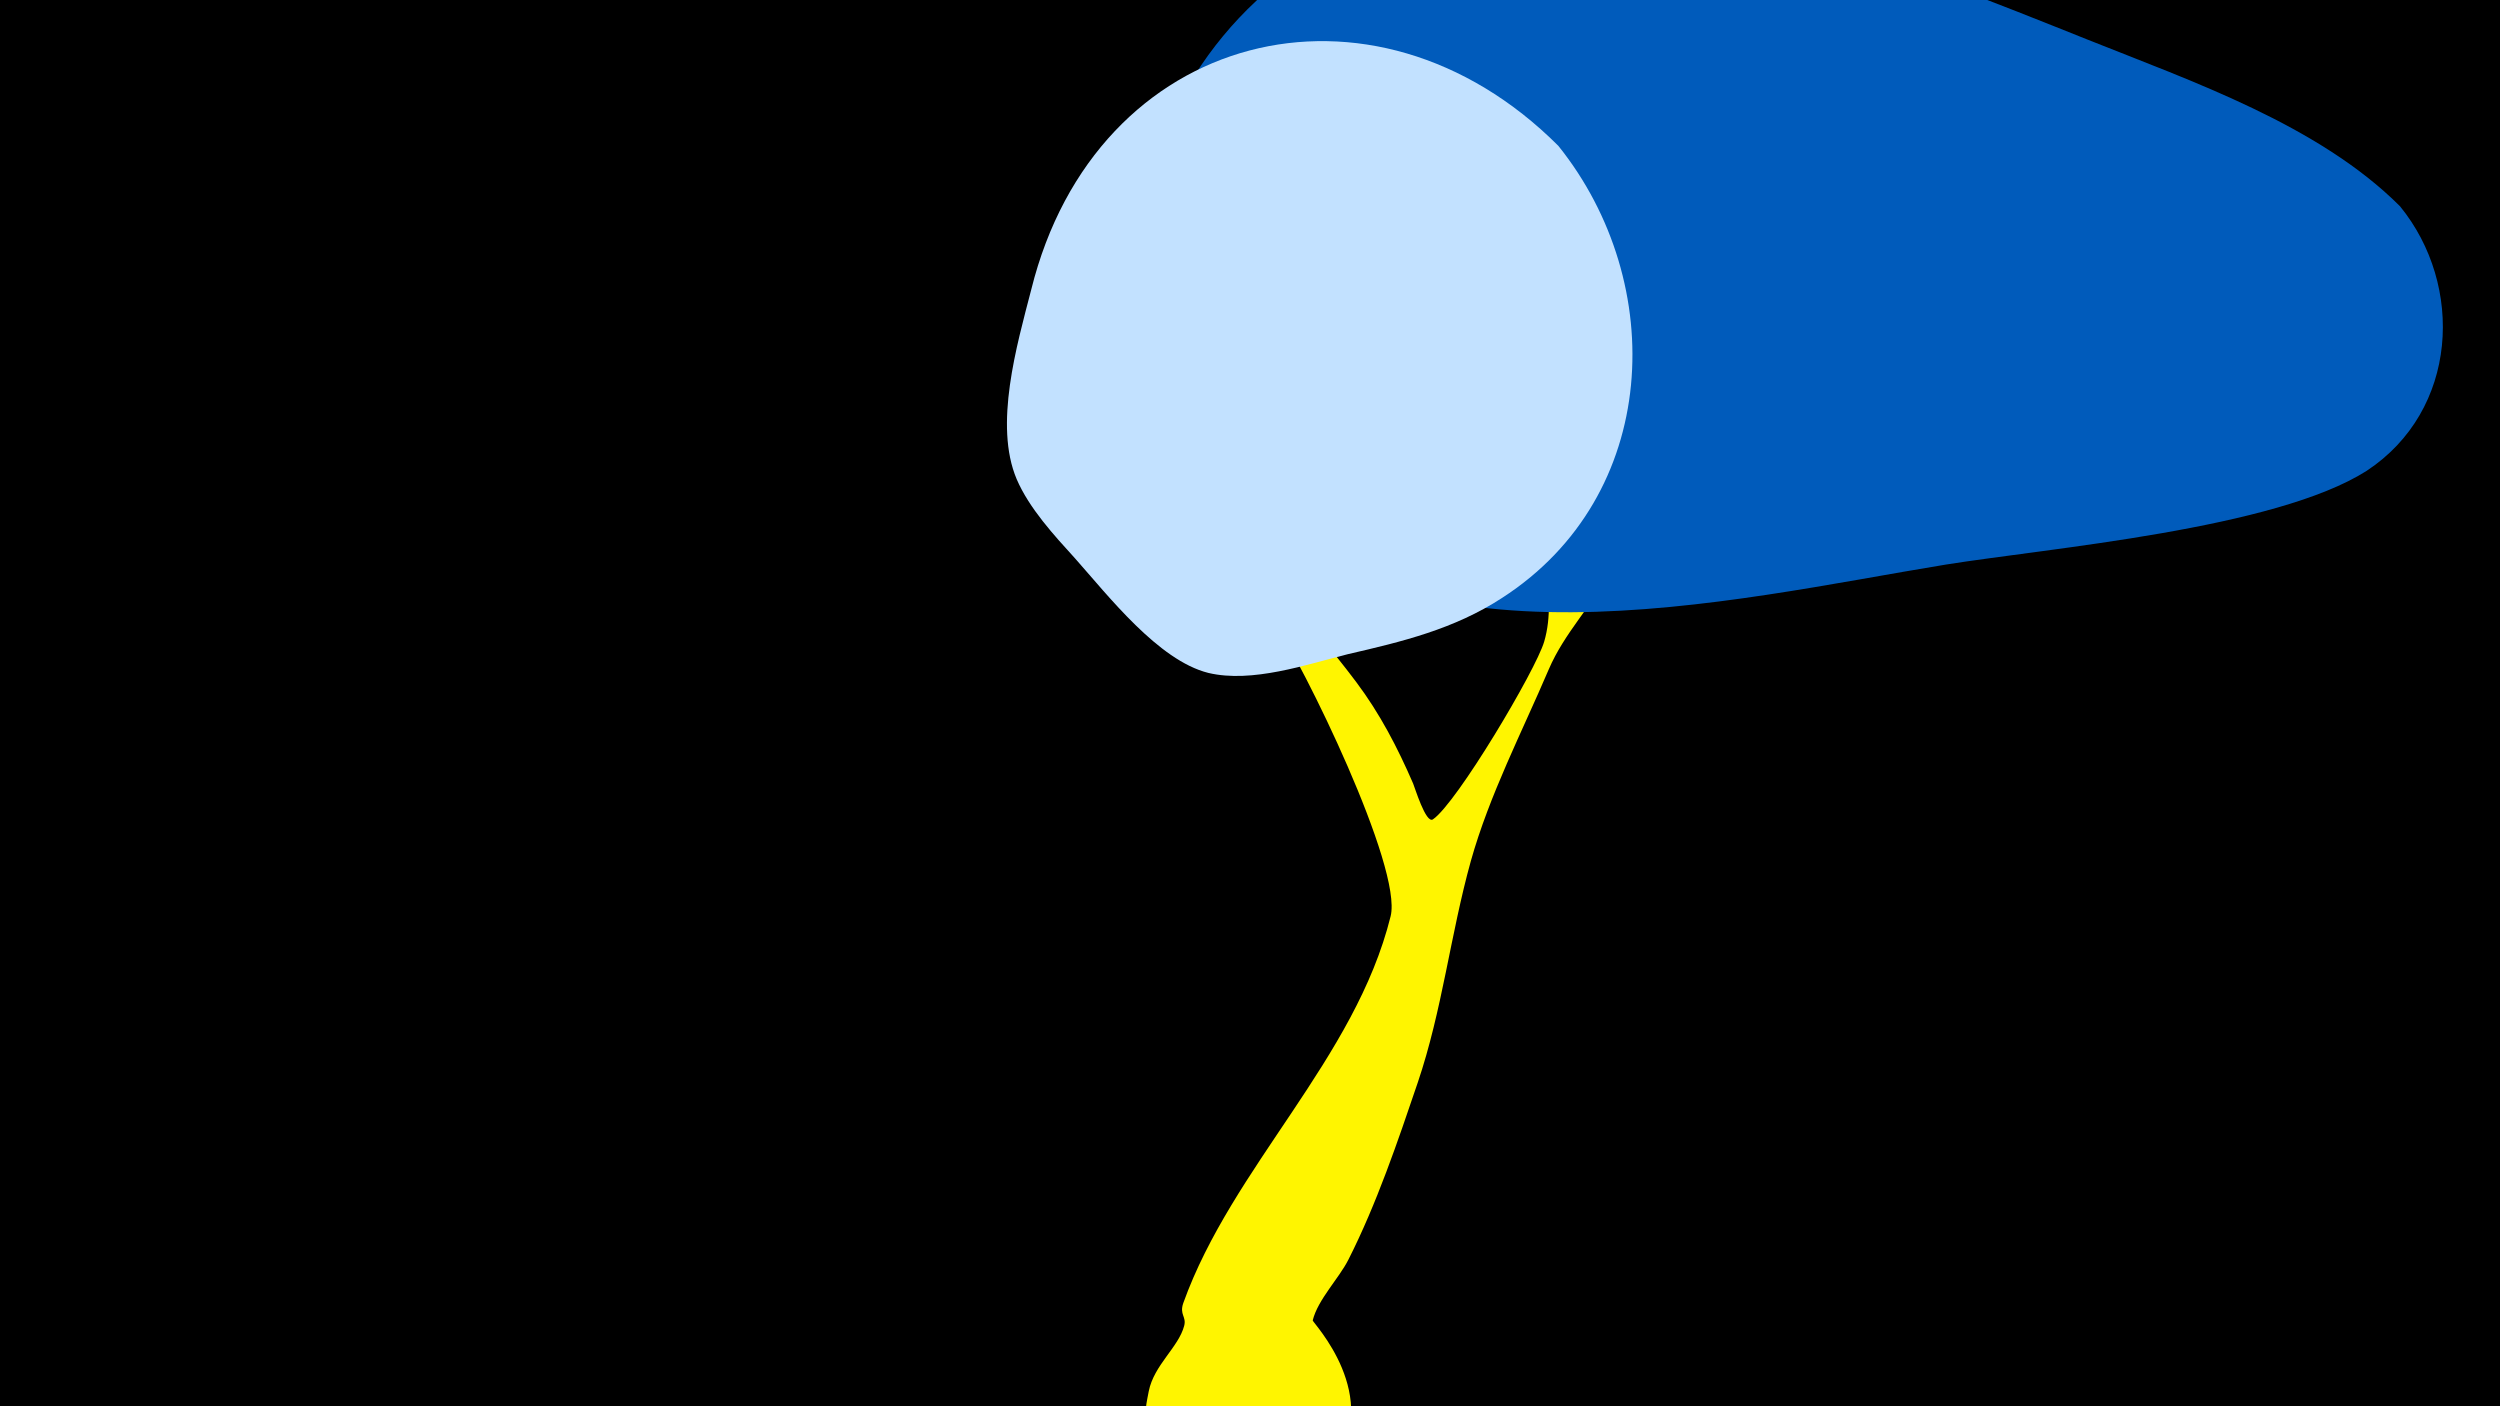 <svg width="1200" height="675" viewBox="-500 -500 1200 675" xmlns="http://www.w3.org/2000/svg"><path d="M-500-500h1200v675h-1200z" fill="#000"/><path d="M51.4 167.8c2.5-12.6 14.3-21.1 17-31.4 1.2-4.5-2.4-5.3-0.4-11 23.5-65.4 82.5-117 99.5-185.6 5.8-23.3-41.9-121-56.4-141.9-52-74.5-50.3-72.6-38.7-59.9 26.7 29.2 54.8 57.7 78.6 89.4 11.4 15.2 19.8 31.4 27.3 48.7 0.7 1.5 6.1 19.5 9.5 17.2 11.4-7.7 49.4-71.6 53.4-85.3 7-23.8-5-48.6 1.2-72.8 6.1-23.5 23.4-44.1 37.4-63.1 6.8-9.3 24.1-46.1 45-35.4 37.9 19.4-26.4 72.2-32.9 82.7-10.8 17.6-9.7 36.7-18.9 54.6-8.7 16.7-22 29.6-29.6 47.3-12.9 30.2-28.5 60.3-37.4 92-9.8 35.3-13.7 71.6-25.5 106.4-9.6 28.3-19.7 58.1-33.2 84.8-4.6 9.2-14.7 19.2-17.2 29.3-0.2 0.9 34.5 36.5 9.3 70.5-26.5 35.8-98.4 15.9-88.7-32.9z"  fill="#fff500" /><path d="M652-401c-39-39-100-60-150-80-90-36-189-76-288-67-141 11-222 173-123 283 83 92 239 53 343 36 50-8 158-17 202-45 44-29 47-89 16-127z"  fill="#005bbb" /><path d="M248-430c-89-89-222-56-253 69-7 27-18 65-7 91 6 14 18 27 28 38 16 18 40 49 64 55 21 5 47-4 67-9 26-6 51-12 74-27 76-49 80-151 27-217z"  fill="#c2e1ff" /></svg>